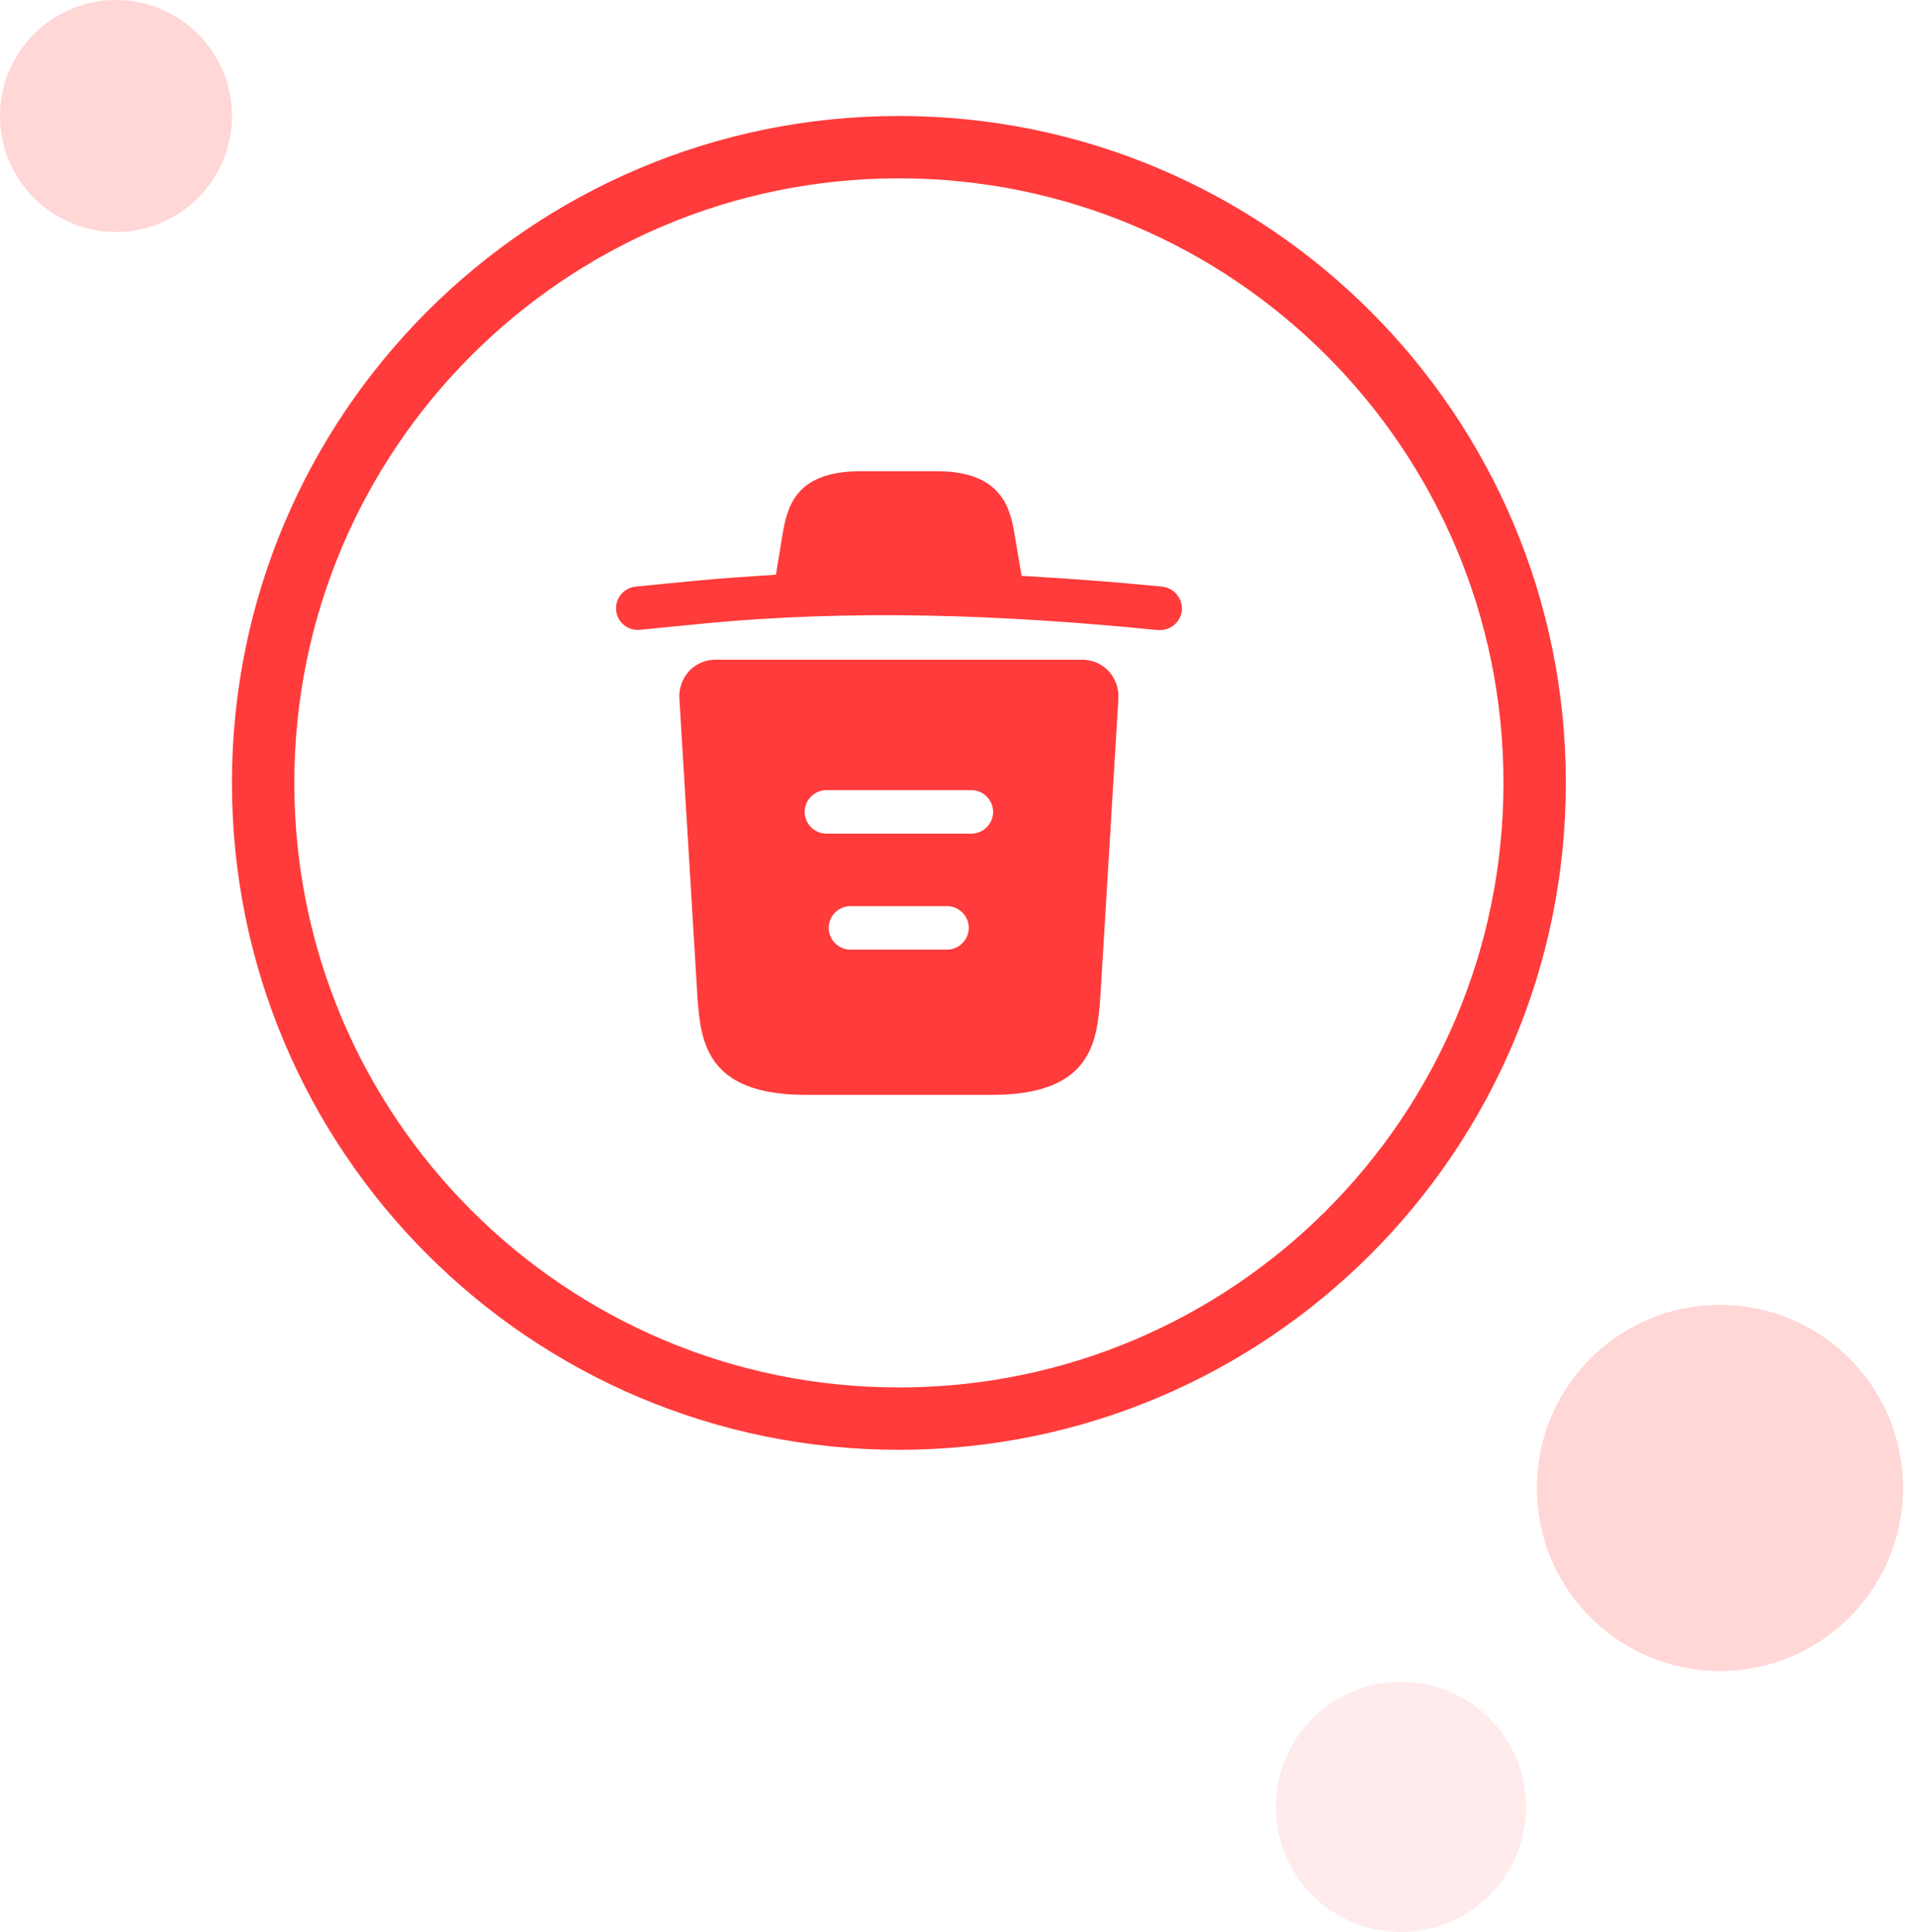 <svg width="119" height="120" viewBox="0 0 119 120" fill="none" xmlns="http://www.w3.org/2000/svg">
<path d="M97.252 48.627C97.252 71.504 78.706 90.05 55.829 90.05C32.952 90.05 14.406 71.504 14.406 48.627C14.406 25.75 32.952 7.204 55.829 7.204C78.706 7.204 97.252 25.75 97.252 48.627ZM18.279 48.627C18.279 69.365 35.091 86.177 55.829 86.177C76.567 86.177 93.379 69.365 93.379 48.627C93.379 27.889 76.567 11.077 55.829 11.077C35.091 11.077 18.279 27.889 18.279 48.627Z" fill="#FF3B3B"/>
<path d="M72.163 36.434C69.263 36.146 66.364 35.93 63.446 35.768V35.75L63.05 33.409C62.78 31.752 62.383 29.267 58.169 29.267H53.45C49.254 29.267 48.858 31.644 48.57 33.391L48.192 35.696C46.517 35.804 44.842 35.912 43.167 36.074L39.493 36.434C38.736 36.507 38.196 37.173 38.268 37.911C38.34 38.65 38.989 39.19 39.745 39.118L43.419 38.758C52.856 37.821 62.365 38.181 71.911 39.136C71.965 39.136 72.001 39.136 72.055 39.136C72.739 39.136 73.333 38.614 73.406 37.911C73.46 37.173 72.919 36.507 72.163 36.434Z" fill="#FF3B3B"/>
<path d="M68.85 41.675C68.418 41.225 67.823 40.973 67.211 40.973H44.446C43.834 40.973 43.222 41.225 42.807 41.675C42.393 42.125 42.159 42.738 42.195 43.368L43.312 61.846C43.51 64.584 43.762 68.005 50.047 68.005H61.61C67.895 68.005 68.147 64.602 68.345 61.846L69.462 43.386C69.498 42.738 69.264 42.125 68.85 41.675ZM58.818 58.983H52.821C52.083 58.983 51.47 58.37 51.47 57.632C51.47 56.893 52.083 56.281 52.821 56.281H58.818C59.557 56.281 60.169 56.893 60.169 57.632C60.169 58.37 59.557 58.983 58.818 58.983ZM60.331 51.779H51.326C50.588 51.779 49.975 51.166 49.975 50.428C49.975 49.69 50.588 49.077 51.326 49.077H60.331C61.069 49.077 61.682 49.69 61.682 50.428C61.682 51.166 61.069 51.779 60.331 51.779Z" fill="#FF3B3B"/>
<circle cx="7.204" cy="7.204" r="7.204" fill="#FF3B3B" fill-opacity="0.2"/>
<circle cx="106.824" cy="92.418" r="11.373" fill="#FF3B3B" fill-opacity="0.2"/>
<circle cx="87.015" cy="112.229" r="7.771" fill="#FF3B3B" fill-opacity="0.1"/>
</svg>
